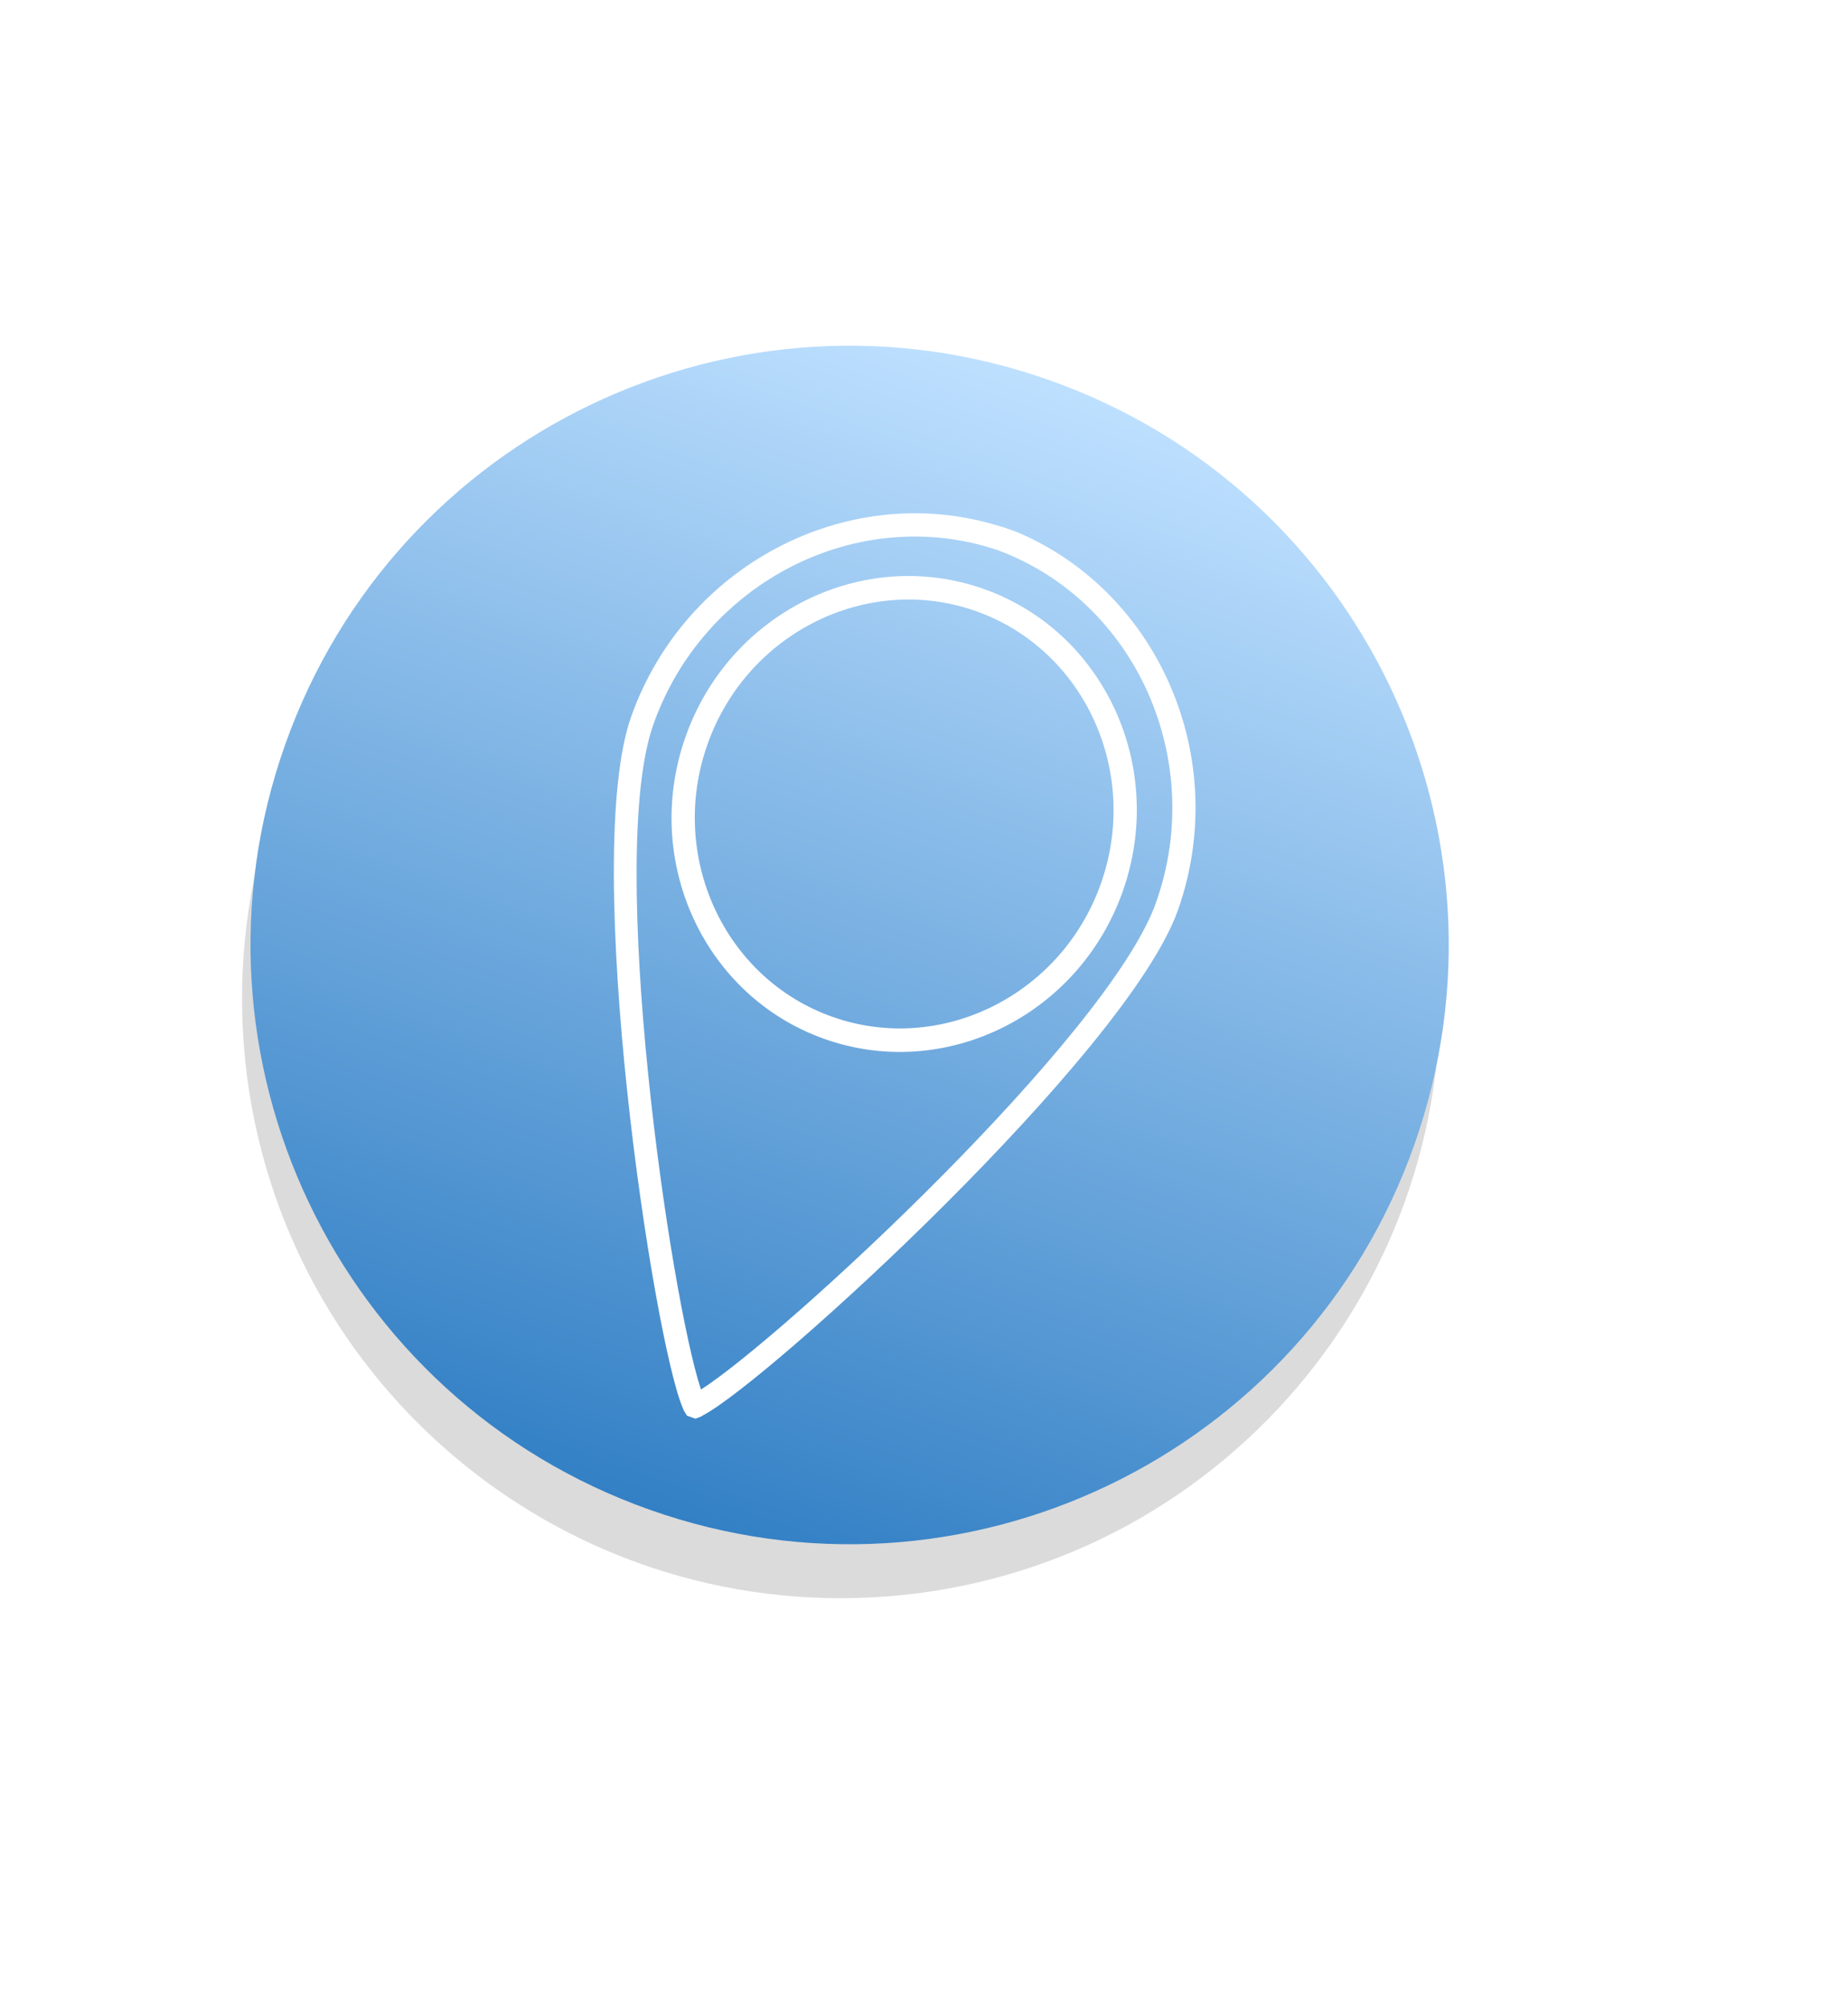 <svg width="164" height="178" viewBox="0 0 164 178" fill="none" xmlns="http://www.w3.org/2000/svg">
<path opacity="0.7" d="M77.435 141.716C106.75 140.171 129.262 115.152 127.716 85.836C126.17 56.521 101.152 34.009 71.836 35.555C42.52 37.1 20.009 62.119 21.555 91.435C23.101 120.75 48.119 143.262 77.435 141.716Z" fill="#CCCCCC"/>
<path d="M57.673 133.95C85.349 143.741 115.721 129.242 125.512 101.566C135.302 73.89 120.803 43.517 93.127 33.727C65.451 23.937 35.079 38.436 25.288 66.112C15.498 93.787 29.997 124.16 57.673 133.95Z" fill="url(#paint0_linear_79_1680)"/>
<g filter="url(#filter0_d_79_1680)">
<path d="M60.963 123.11L60.849 122.918C60.849 122.918 60.646 122.634 60.596 122.434C57.994 116.421 51.543 73.731 56.013 61.096C60.74 47.733 74.995 40.256 88.123 44.021L89.138 44.32L90.216 44.701C102.854 50.02 109.281 64.844 104.535 78.261C100.065 90.896 68.205 120.033 62.401 123.073C62.236 123.196 62.063 123.256 61.927 123.299L61.717 123.377L61.394 123.262C61.394 123.262 61.394 123.262 61.367 123.253L60.99 123.119L60.963 123.11ZM88.523 46.315L88.443 46.286C76.098 42.192 62.449 49.156 57.98 61.791C53.796 73.619 59.499 112.679 62.208 120.791C69.414 116.187 98.401 89.429 102.595 77.574C107.065 64.939 100.804 50.932 88.658 46.363L88.55 46.325L88.523 46.315Z" fill="white"/>
<path d="M73.179 89.691C62.483 85.907 56.945 73.884 60.843 62.865C64.741 51.846 76.608 45.98 87.303 49.764C97.999 53.547 103.537 65.57 99.639 76.59C95.741 87.609 83.875 93.475 73.179 89.691ZM86.608 51.73C76.989 48.328 66.29 53.637 62.783 63.551C59.276 73.466 64.256 84.322 73.875 87.724C83.493 91.127 94.192 85.818 97.699 75.903C101.207 65.989 96.226 55.133 86.608 51.73Z" fill="white"/>
</g>
<defs>
<filter id="filter0_d_79_1680" x="54.477" y="43.048" width="51.621" height="82.817" filterUnits="userSpaceOnUse" color-interpolation-filters="sRGB">
<feFlood flood-opacity="0" result="BackgroundImageFix"/>
<feColorMatrix in="SourceAlpha" type="matrix" values="0 0 0 0 0 0 0 0 0 0 0 0 0 0 0 0 0 0 127 0" result="hardAlpha"/>
<feOffset dy="2.489"/>
<feComposite in2="hardAlpha" operator="out"/>
<feColorMatrix type="matrix" values="0 0 0 0 0 0 0 0 0 0 0 0 0 0 0 0 0 0 0.66 0"/>
<feBlend mode="normal" in2="BackgroundImageFix" result="effect1_dropShadow_79_1680"/>
<feBlend mode="normal" in="SourceGraphic" in2="effect1_dropShadow_79_1680" result="shape"/>
</filter>
<linearGradient id="paint0_linear_79_1680" x1="93.127" y1="33.727" x2="57.673" y2="133.95" gradientUnits="userSpaceOnUse">
<stop stop-color="#BEE0FF"/>
<stop offset="1" stop-color="#3380C5"/>
</linearGradient>
</defs>
</svg>
